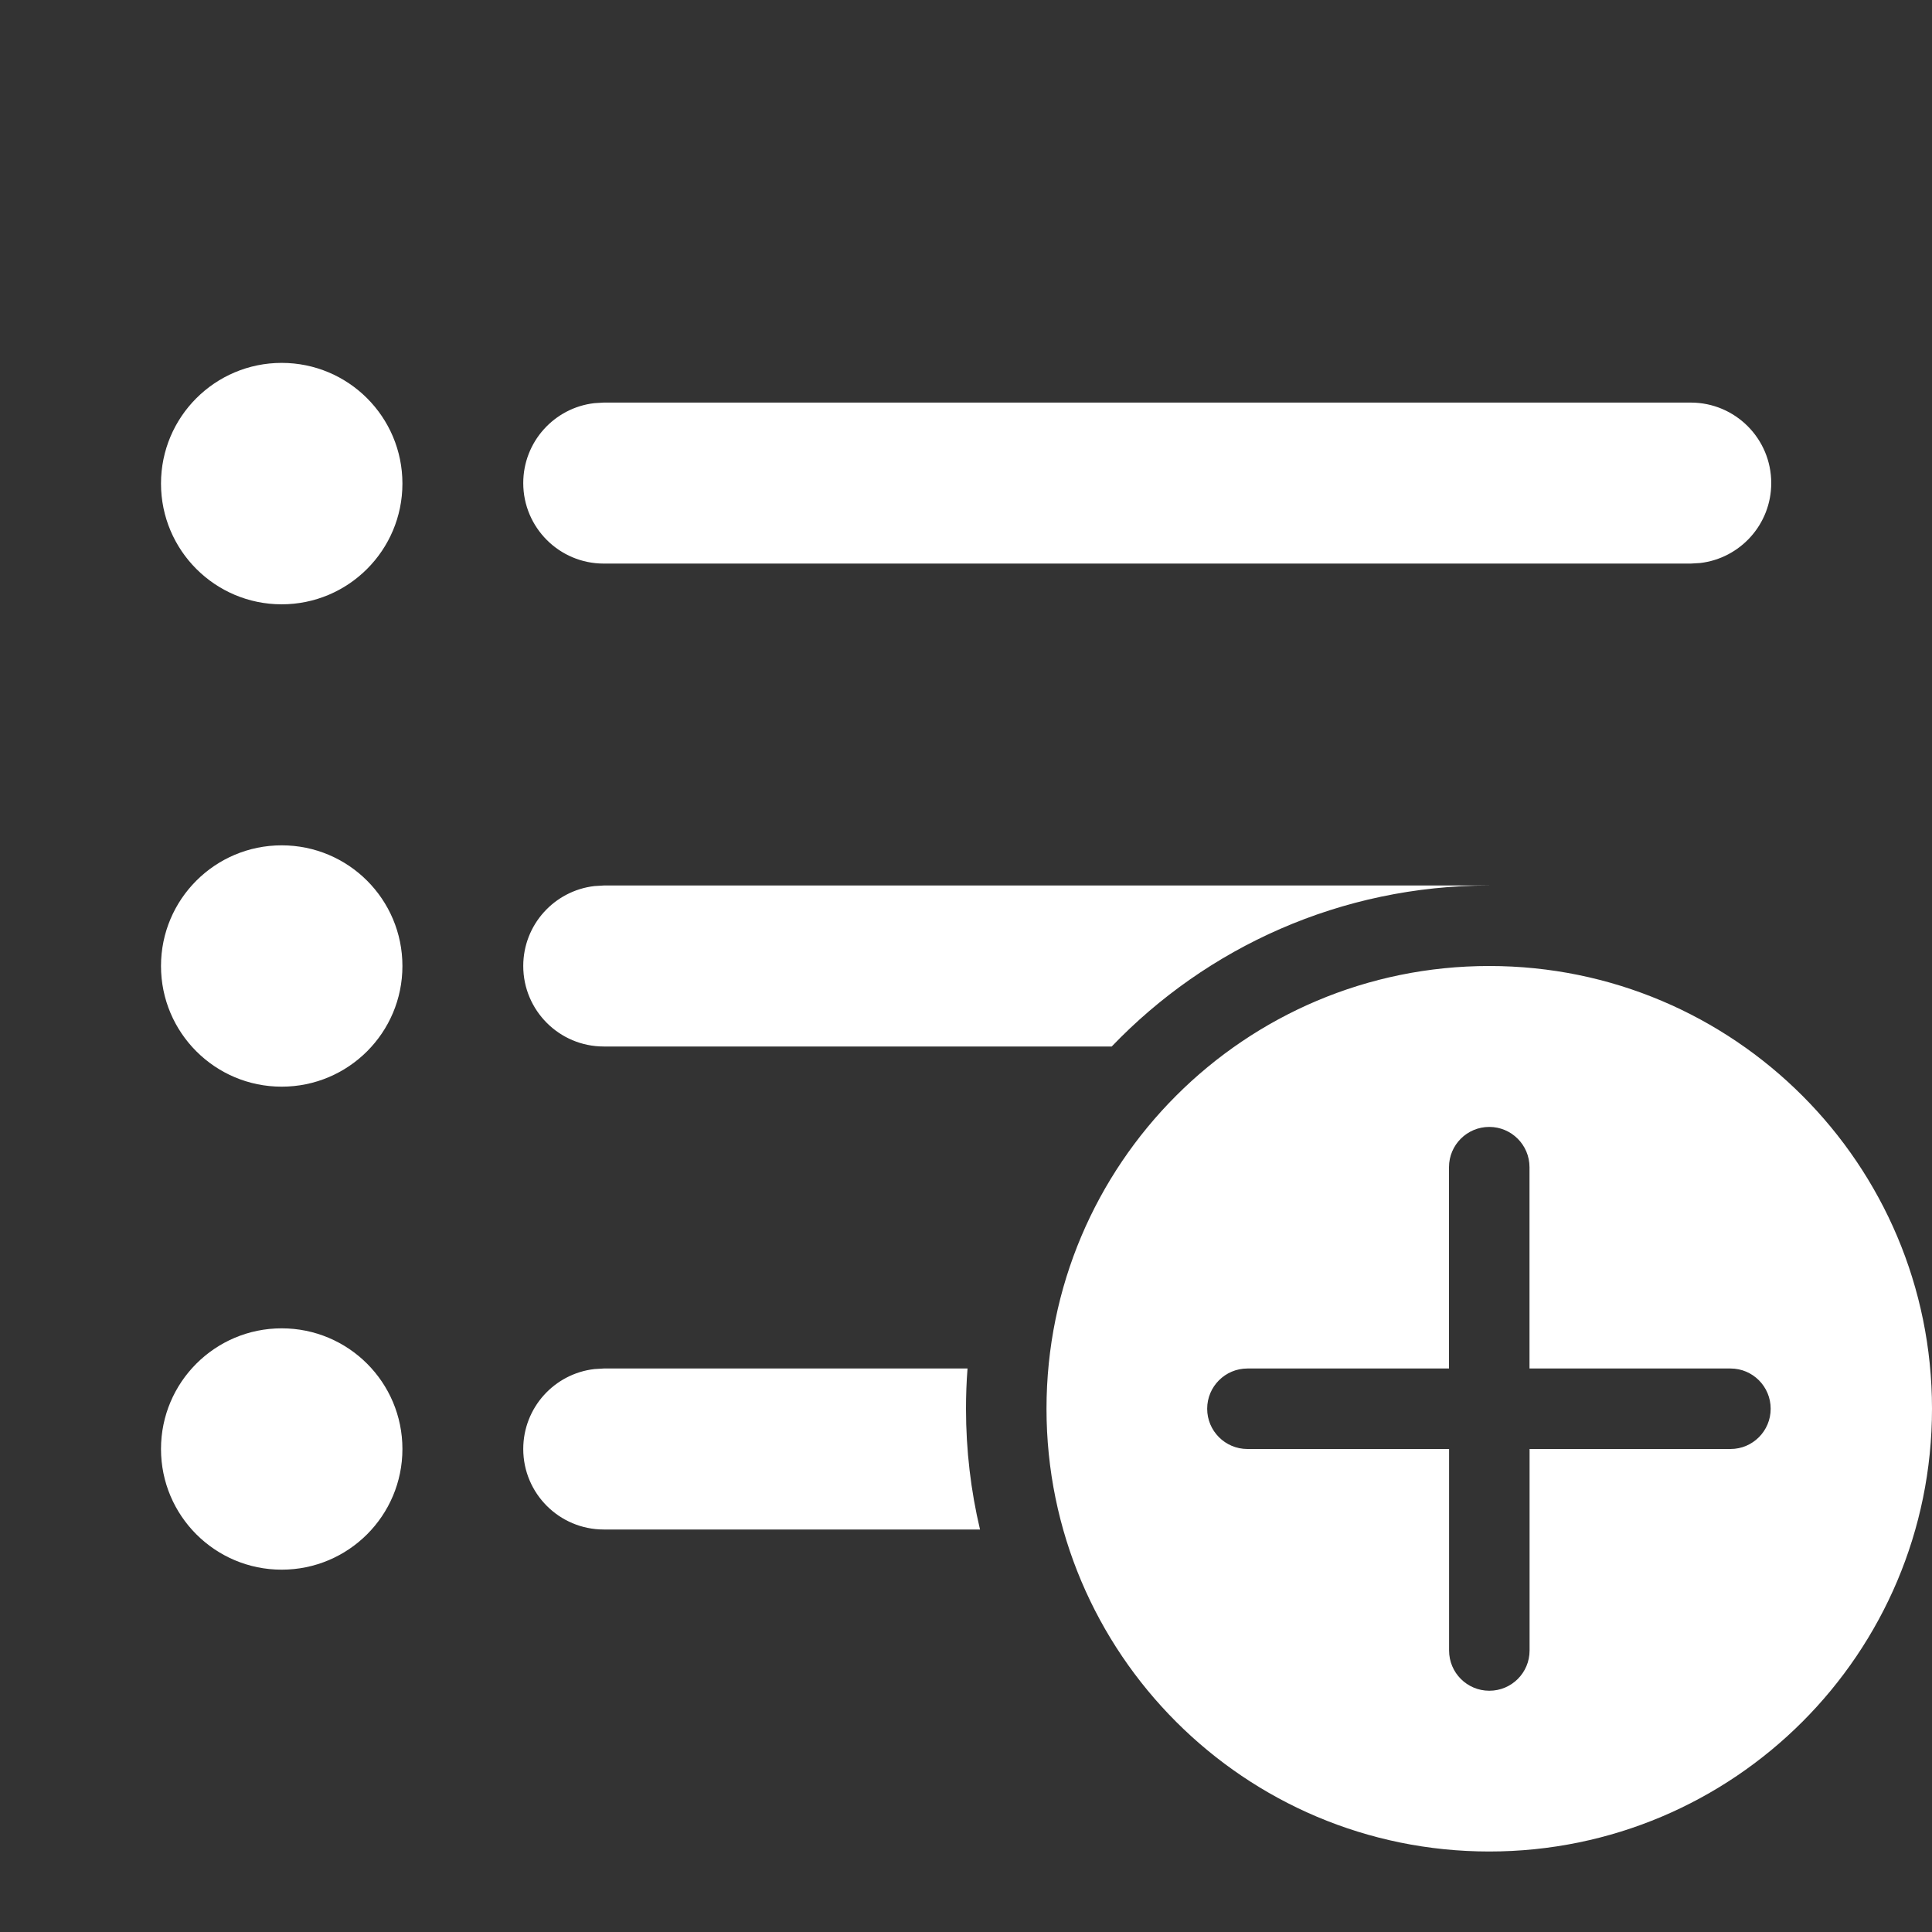 <svg width="24" height="24" viewBox="0 0 24 24" fill="none" xmlns="http://www.w3.org/2000/svg">
<rect x="0" y="0" width="24" height="24" fill="#333333" stroke="none"/>
<path d="M4.999 18C4.999 17.172 4.328 16.501 3.499 16.501C2.671 16.501 2 17.172 2 18C2 18.828 2.671 19.499 3.499 19.499C4.328 19.499 4.999 18.828 4.999 18ZM12.019 17H7.5L7.384 17.007C6.886 17.064 6.5 17.487 6.5 18C6.5 18.552 6.948 19 7.5 19H12.174C12.06 18.518 12 18.016 12 17.5C12 17.332 12.006 17.165 12.019 17ZM13.81 13H7.5C6.948 13 6.5 12.552 6.5 12C6.5 11.487 6.886 11.065 7.384 11.007L7.5 11H18.5C16.657 11 14.992 11.767 13.81 13ZM4.999 12C4.999 11.172 4.328 10.501 3.499 10.501C2.671 10.501 2 11.172 2 12C2 12.828 2.671 13.499 3.499 13.499C4.328 13.499 4.999 12.828 4.999 12ZM4.999 6.007C4.999 5.179 4.328 4.508 3.499 4.508C2.671 4.508 2 5.179 2 6.007C2 6.835 2.671 7.507 3.499 7.507C4.328 7.507 4.999 6.835 4.999 6.007ZM21.003 5.001H7.5L7.384 5.008C6.886 5.065 6.5 5.488 6.5 6.001C6.5 6.553 6.948 7.001 7.5 7.001H21.003L21.12 6.994C21.617 6.936 22.003 6.514 22.003 6.001C22.003 5.449 21.556 5.001 21.003 5.001ZM24 17.5C24 14.462 21.538 12 18.5 12C15.462 12 13 14.462 13 17.5C13 20.538 15.462 23 18.5 23C21.538 23 24 20.538 24 17.5ZM19.001 18L19.001 20.503C19.001 20.78 18.777 21.003 18.501 21.003C18.225 21.003 18.001 20.78 18.001 20.503L18.001 18H15.496C15.22 18 14.996 17.776 14.996 17.5C14.996 17.224 15.22 17 15.496 17H18L18 14.499C18 14.223 18.224 13.999 18.5 13.999C18.776 13.999 19 14.223 19 14.499L19 17H21.497C21.773 17 21.996 17.224 21.996 17.5C21.996 17.776 21.773 18 21.497 18H19.001Z" fill="#ffffff"/>
</svg>
